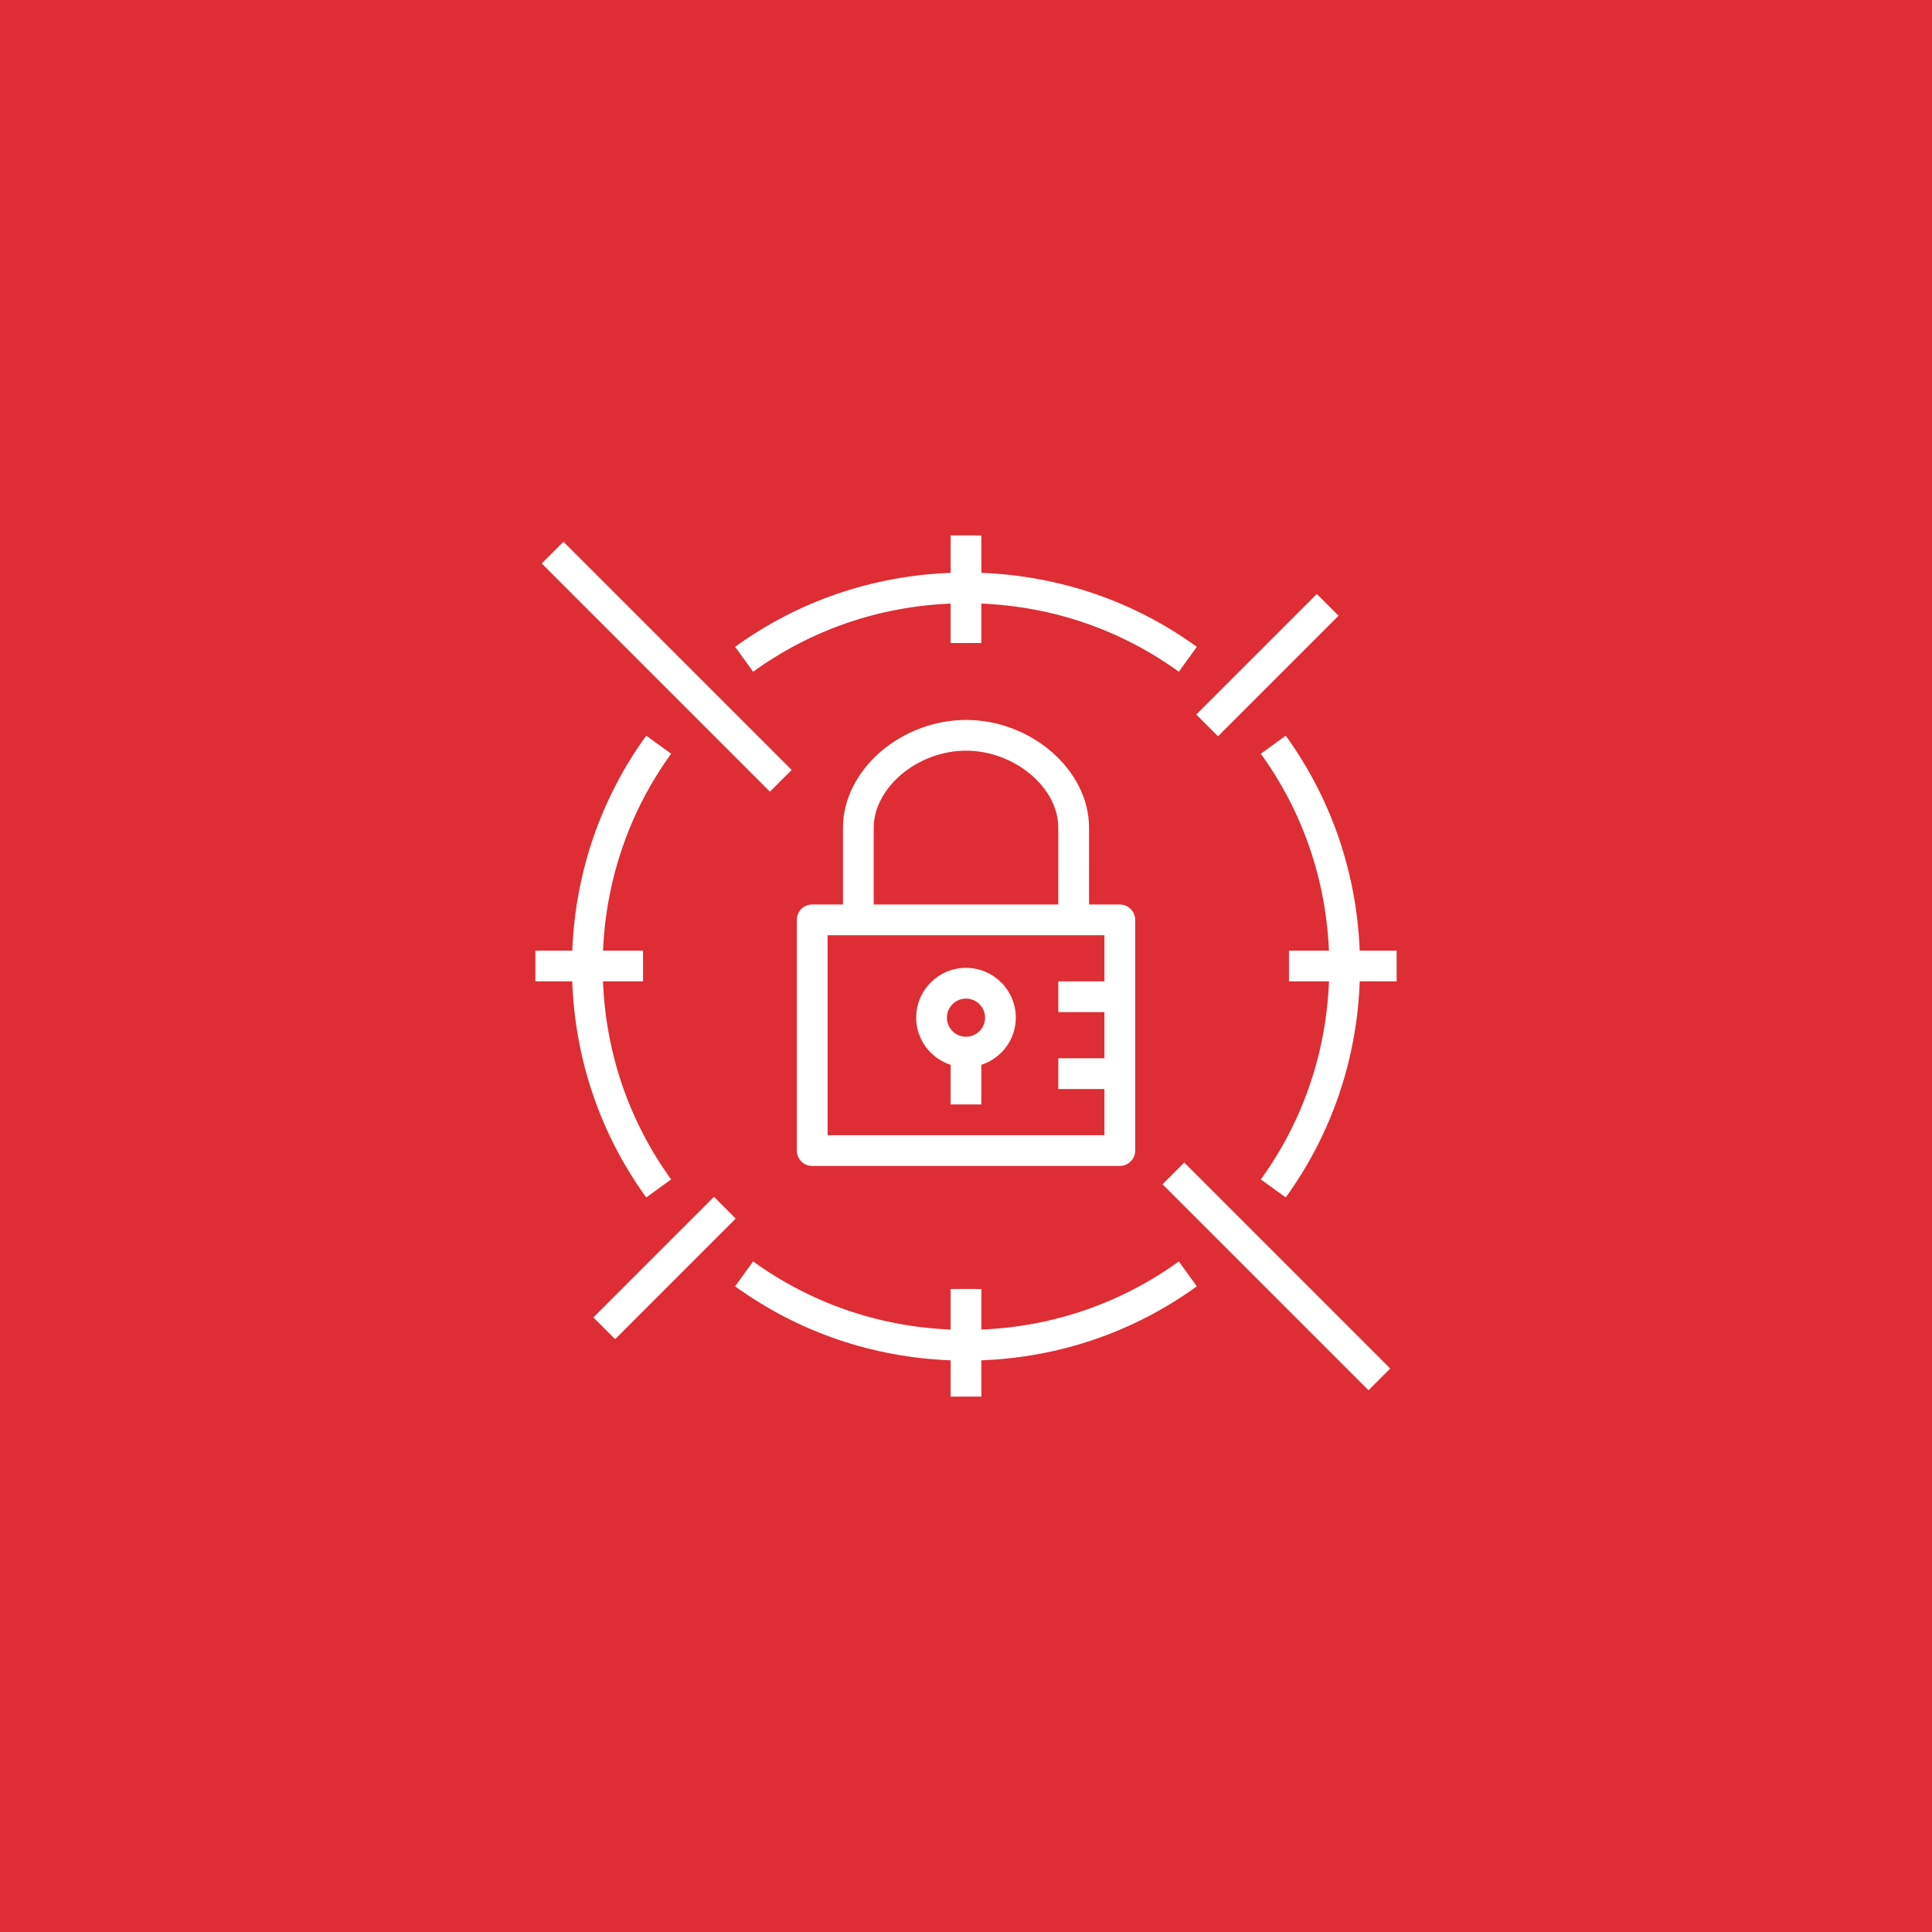 <svg width="249" height="249" viewBox="0 0 249 249" fill="none" xmlns="http://www.w3.org/2000/svg">
<rect x="0" y="0" width="249" height="249" fill="#333333" stroke="none"/>
<g clip-path="url(#clip0_45_1471)">
<path d="M249 0H0V249H249V0Z" fill="url(#paint0_linear_45_1471)"/>
<path fill-rule="evenodd" clip-rule="evenodd" d="M122.042 131.16C122.042 132.516 123.146 133.618 124.5 133.618C125.856 133.618 126.958 132.516 126.958 131.16C126.958 129.804 125.856 128.702 124.5 128.702C123.146 128.702 122.042 129.804 122.042 131.16ZM118.078 131.16C118.078 127.618 120.958 124.738 124.5 124.738C128.042 124.738 130.922 127.618 130.922 131.16C130.922 134.006 129.051 136.397 126.482 137.237V142.339H122.518V137.237C119.949 136.397 118.078 134.006 118.078 131.16ZM142.339 120.536H106.661V146.304H142.339V140.357H136.393V136.393H142.339V130.446H136.393V126.482H142.339V120.536ZM112.607 116.571H136.391L136.393 106.661C136.395 101.475 130.73 96.754 124.508 96.75H124.502C121.471 96.75 118.411 97.888 116.102 99.872C113.882 101.779 112.607 104.254 112.607 106.663V116.571ZM140.357 106.663L140.355 116.571H144.321C145.418 116.571 146.304 117.459 146.304 118.554V148.286C146.304 149.38 145.418 150.268 144.321 150.268H104.679C103.582 150.268 102.696 149.38 102.696 148.286V118.554C102.696 117.459 103.582 116.571 104.679 116.571H108.643V106.661C108.645 103.097 110.421 99.527 113.517 96.865C116.536 94.272 120.538 92.786 124.502 92.786H124.508C132.954 92.79 140.359 99.273 140.357 106.663ZM83.285 154.329L86.498 152.006C81.077 144.514 78.08 135.723 77.713 126.482H82.875V122.518H77.719C78.114 113.333 81.107 104.593 86.498 97.142L83.285 94.817C77.402 102.95 74.152 112.492 73.755 122.518H69V126.482H73.749C74.118 136.563 77.373 146.157 83.285 154.329ZM151.929 162.573C144.458 167.98 135.695 170.973 126.482 171.356V166.125H122.518V171.356C113.305 170.975 104.54 167.982 97.065 162.573L94.744 165.784C102.895 171.685 112.464 174.936 122.518 175.32V180H126.482V175.32C136.536 174.936 146.101 171.685 154.252 165.784L151.929 162.573ZM97.065 86.574C104.54 81.166 113.305 78.173 122.518 77.793V82.875H126.482V77.793C135.695 78.173 144.458 81.166 151.929 86.574L154.252 83.363C146.101 77.464 136.536 74.213 126.482 73.829V69H122.518V73.829C112.464 74.211 102.895 77.462 94.744 83.363L97.065 86.574ZM175.241 122.518C174.844 112.492 171.594 102.95 165.709 94.817L162.496 97.142C167.889 104.593 170.882 113.333 171.277 122.518H166.125V126.482H171.283C170.914 135.723 167.919 144.514 162.496 152.006L165.709 154.329C171.623 146.157 174.876 136.563 175.247 126.482H180V122.518H175.241ZM156.979 94.895L172.519 79.355L169.717 76.552L154.177 92.092L156.979 94.895ZM92.017 154.252L76.477 169.792L79.279 172.595L94.819 157.055L92.017 154.252ZM102.034 99.234L72.617 69.819L69.815 72.621L99.232 102.036L102.034 99.234ZM152.633 149.832L179.179 176.379L176.377 179.181L149.83 152.635L152.633 149.832Z" fill="white"/>
</g>
<defs>
<linearGradient id="paint0_linear_45_1471" x1="0" y1="24900" x2="24900" y2="0" gradientUnits="userSpaceOnUse">
<stop stop-color="#BD0816"/>
<stop offset="1" stop-color="#FF5252"/>
</linearGradient>
<clipPath id="clip0_45_1471">
<rect width="249" height="249" fill="white"/>
</clipPath>
</defs>
</svg>
